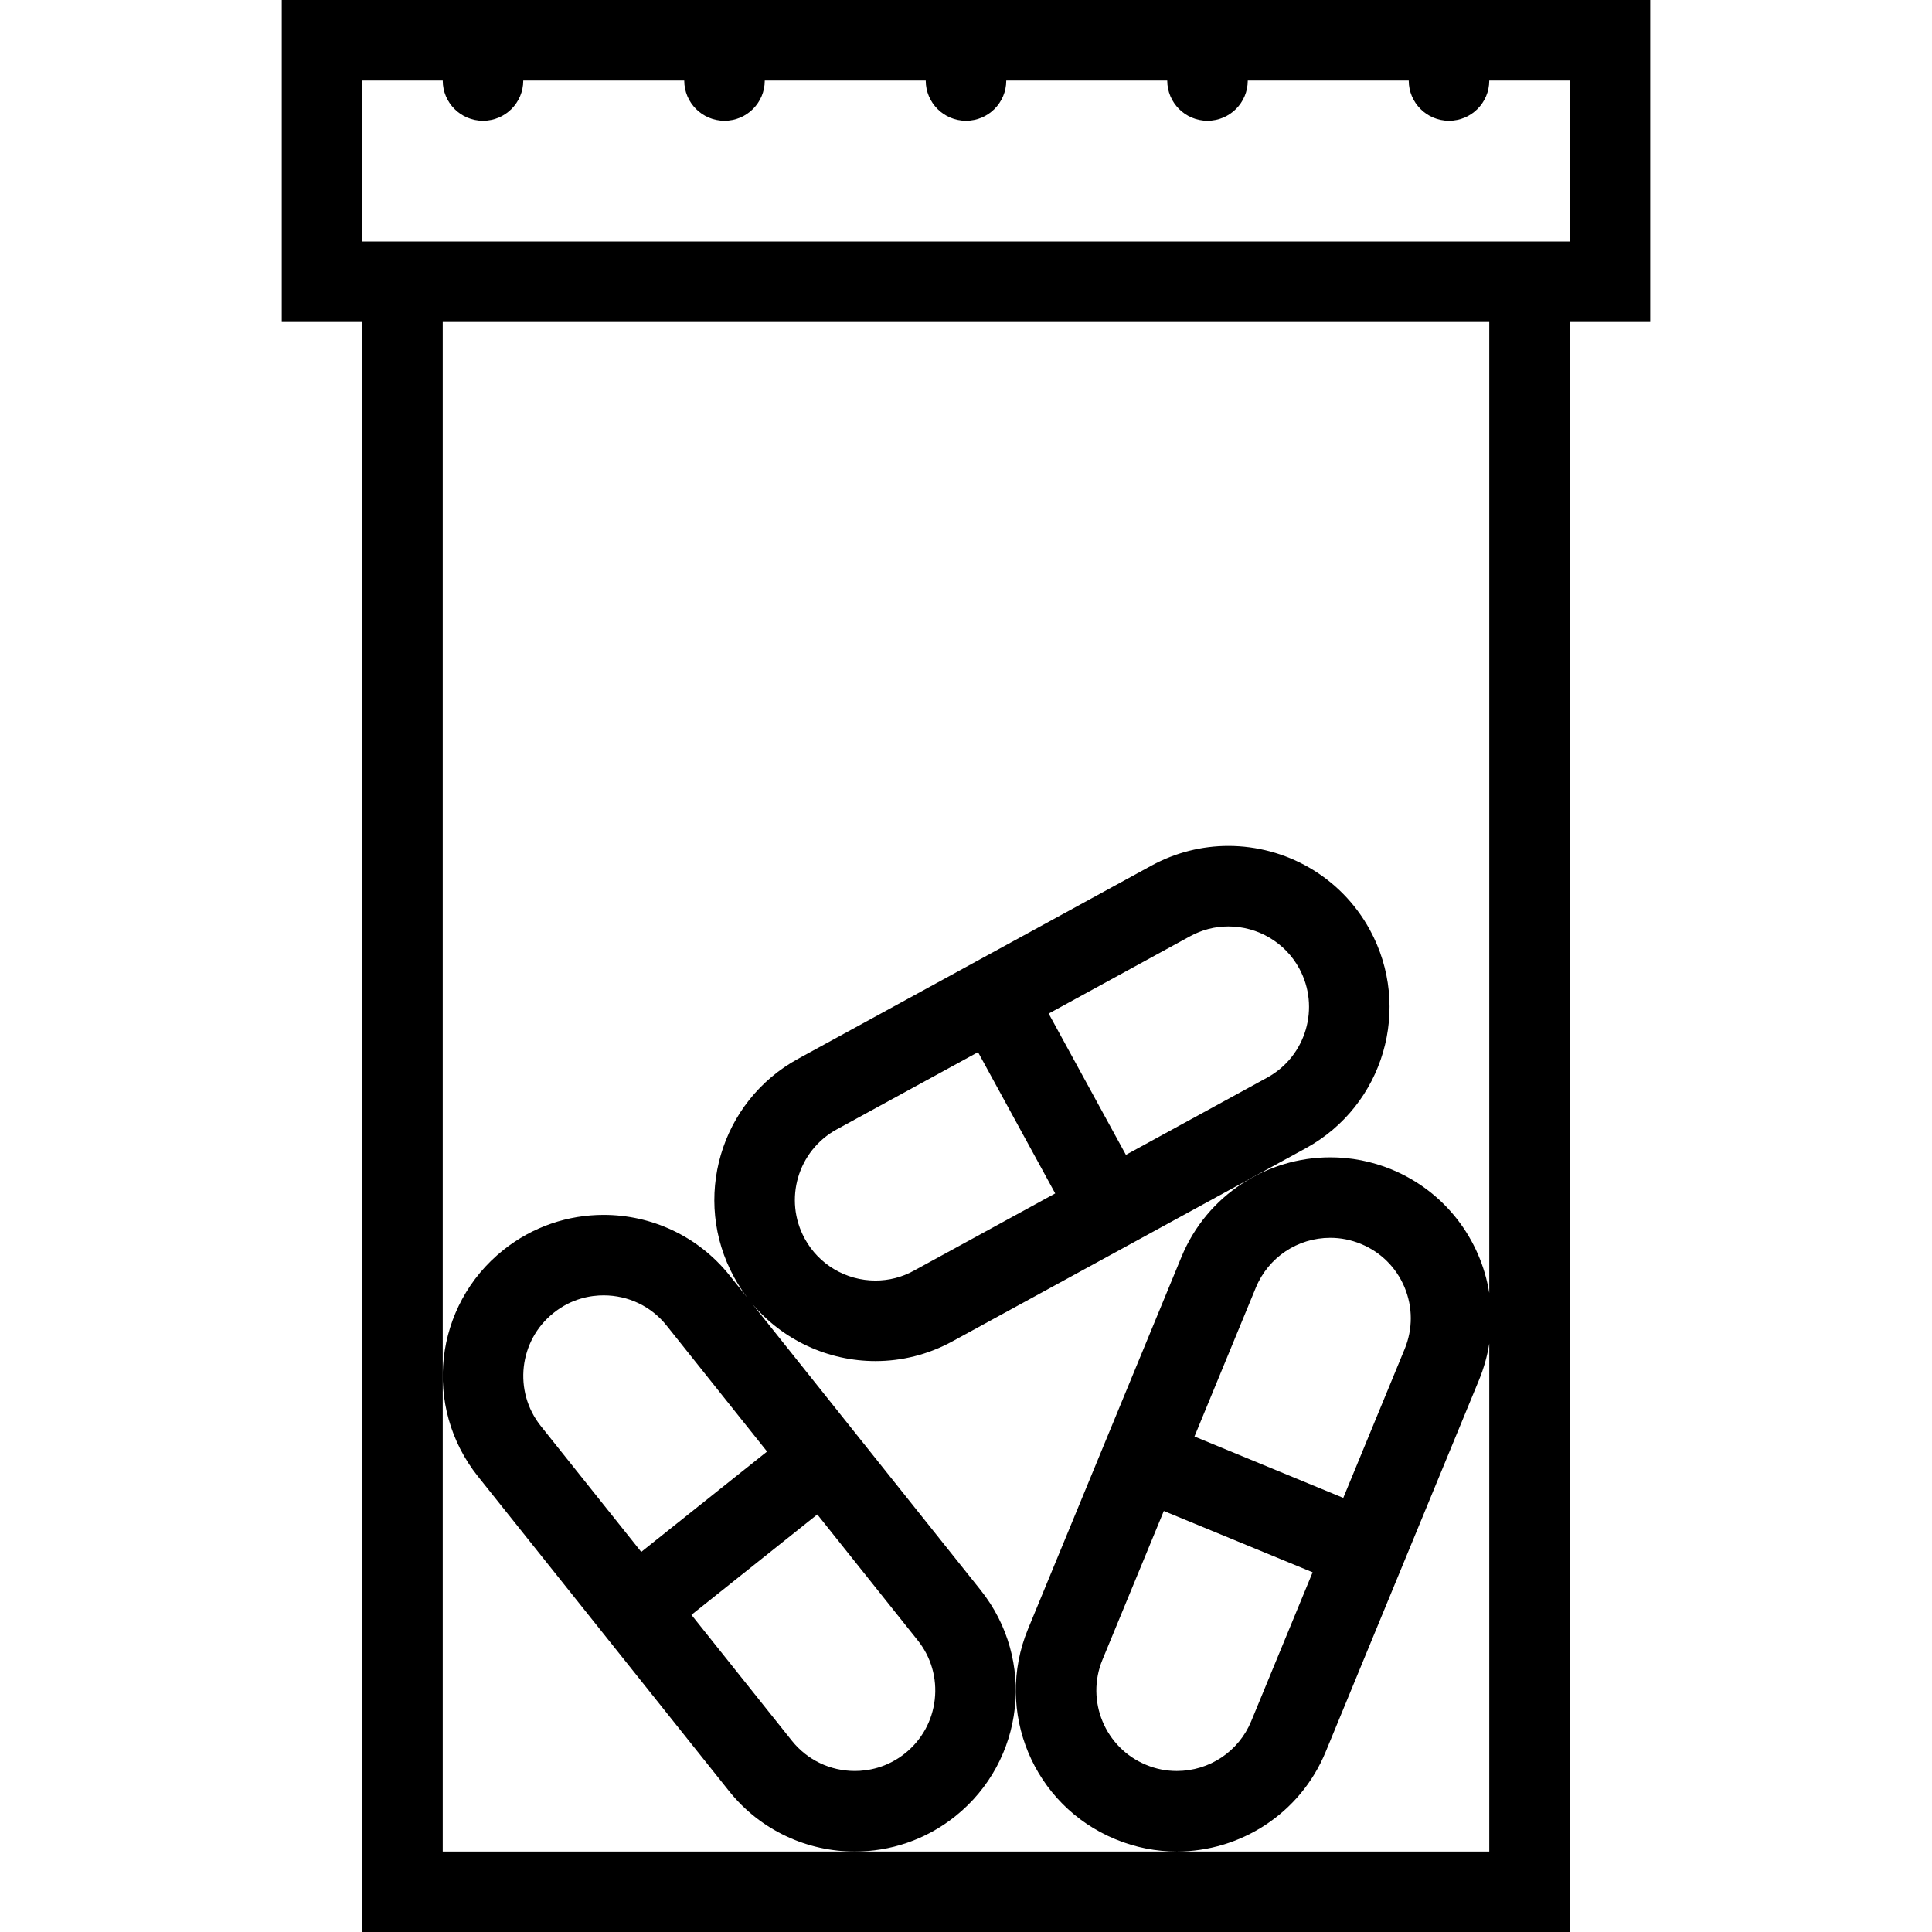 <?xml version="1.0" encoding="iso-8859-1"?>
<!-- Generator: Adobe Illustrator 19.0.0, SVG Export Plug-In . SVG Version: 6.00 Build 0)  -->
<svg version="1.1" id="Layer_1" xmlns="http://www.w3.org/2000/svg" xmlns:xlink="http://www.w3.org/1999/xlink" x="0px" y="0px"
	 viewBox="0 0 512 512" style="enable-background:new 0 0 512 512;" xml:space="preserve">
<g>
	<g>
		<path d="M74.672,0v85.336H96V512h320V85.336h21.328V0H74.672z M394.673,490.673h-82.812h-85.312H117.328V85.336h277.344v257.305
			c-2.281-14.156-11.641-26.844-25.875-32.719c-5.312-2.188-10.828-3.219-16.25-3.219c-16.766,0-32.672,9.938-39.453,26.406
			l-40.672,98.625c-8.969,21.781,1.406,46.719,23.188,55.688c5.312,2.203,10.828,3.25,16.25,3.25
			c16.766,0,32.672-9.953,39.453-26.406l40.672-98.625c1.281-3.141,2.172-6.344,2.688-9.562V490.673z M316.546,380.687
			l16.266-39.453c3.312-8.016,11.047-13.203,19.734-13.203c2.781,0,5.5,0.547,8.125,1.625c5.266,2.172,9.375,6.266,11.562,11.516
			c2.188,5.281,2.188,11.062,0.016,16.344l-16.265,39.437L316.546,380.687z M347.86,416.672l-16.266,39.438
			c-3.312,8.031-11.062,13.219-19.734,13.219c-2.781,0-5.516-0.531-8.125-1.625c-10.875-4.469-16.062-16.969-11.578-27.844
			l16.265-39.438L347.86,416.672z M416,64H96V21.336h21.328C117.328,27.227,122.109,32,128,32s10.672-4.773,10.672-10.664h42.656
			C181.328,27.227,186.109,32,192,32s10.672-4.773,10.672-10.664h42.656C245.328,27.227,250.109,32,256,32
			s10.672-4.773,10.672-10.664h42.656C309.328,27.227,314.109,32,320,32s10.672-4.773,10.672-10.664h42.656
			C373.328,27.227,378.109,32,384,32s10.672-4.773,10.672-10.664H416V64z"/>
	</g>
</g>
<g>
	<g>
		<path d="M363.015,246.392c-7.75-14.172-22.375-22.211-37.484-22.211c-6.906,0-13.922,1.688-20.422,5.242l-93.594,51.156
			c-20.672,11.312-28.281,37.219-16.969,57.906c1.062,1.953,2.266,3.797,3.594,5.516l-4.781-5.984
			c-8.438-10.562-20.844-16.062-33.391-16.062c-9.328,0-18.719,3.031-26.578,9.312c-18.422,14.688-21.438,41.531-6.75,59.969
			l66.531,83.375c8.422,10.562,20.844,16.062,33.375,16.062c9.328,0,18.719-3.047,26.578-9.312
			c18.423-14.705,21.454-41.549,6.751-59.97l-60.688-76.062c8.219,9.875,20.359,15.375,32.828,15.375
			c6.922,0,13.922-1.688,20.422-5.25l93.609-51.156C366.718,292.986,374.312,267.079,363.015,246.392z M243.203,434.703
			c3.547,4.438,5.156,10.016,4.516,15.688c-0.641,5.656-3.438,10.719-7.891,14.281c-4.828,3.844-9.891,4.656-13.281,4.656
			c-6.547,0-12.625-2.922-16.703-8.031l-26.609-33.344l33.359-26.609L243.203,434.703z M203.281,384.672l-33.344,26.594
			l-26.609-33.344c-7.344-9.188-5.828-22.656,3.375-29.984c4.812-3.859,9.875-4.656,13.266-4.656c6.547,0,12.641,2.922,16.703,8.031
			L203.281,384.672z M242.203,336.735c-3.172,1.75-6.609,2.625-10.188,2.625c-7.828,0-15.016-4.25-18.75-11.109
			c-5.656-10.329-1.843-23.313,8.485-28.954l37.438-20.469l20.453,37.438L242.203,336.735z M335.814,285.578l-37.438,20.469
			l-20.469-37.438l37.437-20.468c3.188-1.75,6.609-2.625,10.188-2.625c7.828,0,15.016,4.25,18.766,11.109
			C349.939,266.953,346.126,279.937,335.814,285.578z"/>
	</g>
</g>
<g>
</g>
<g>
</g>
<g>
</g>
<g>
</g>
<g>
</g>
<g>
</g>
<g>
</g>
<g>
</g>
<g>
</g>
<g>
</g>
<g>
</g>
<g>
</g>
<g>
</g>
<g>
</g>
<g>
</g>
</svg>
